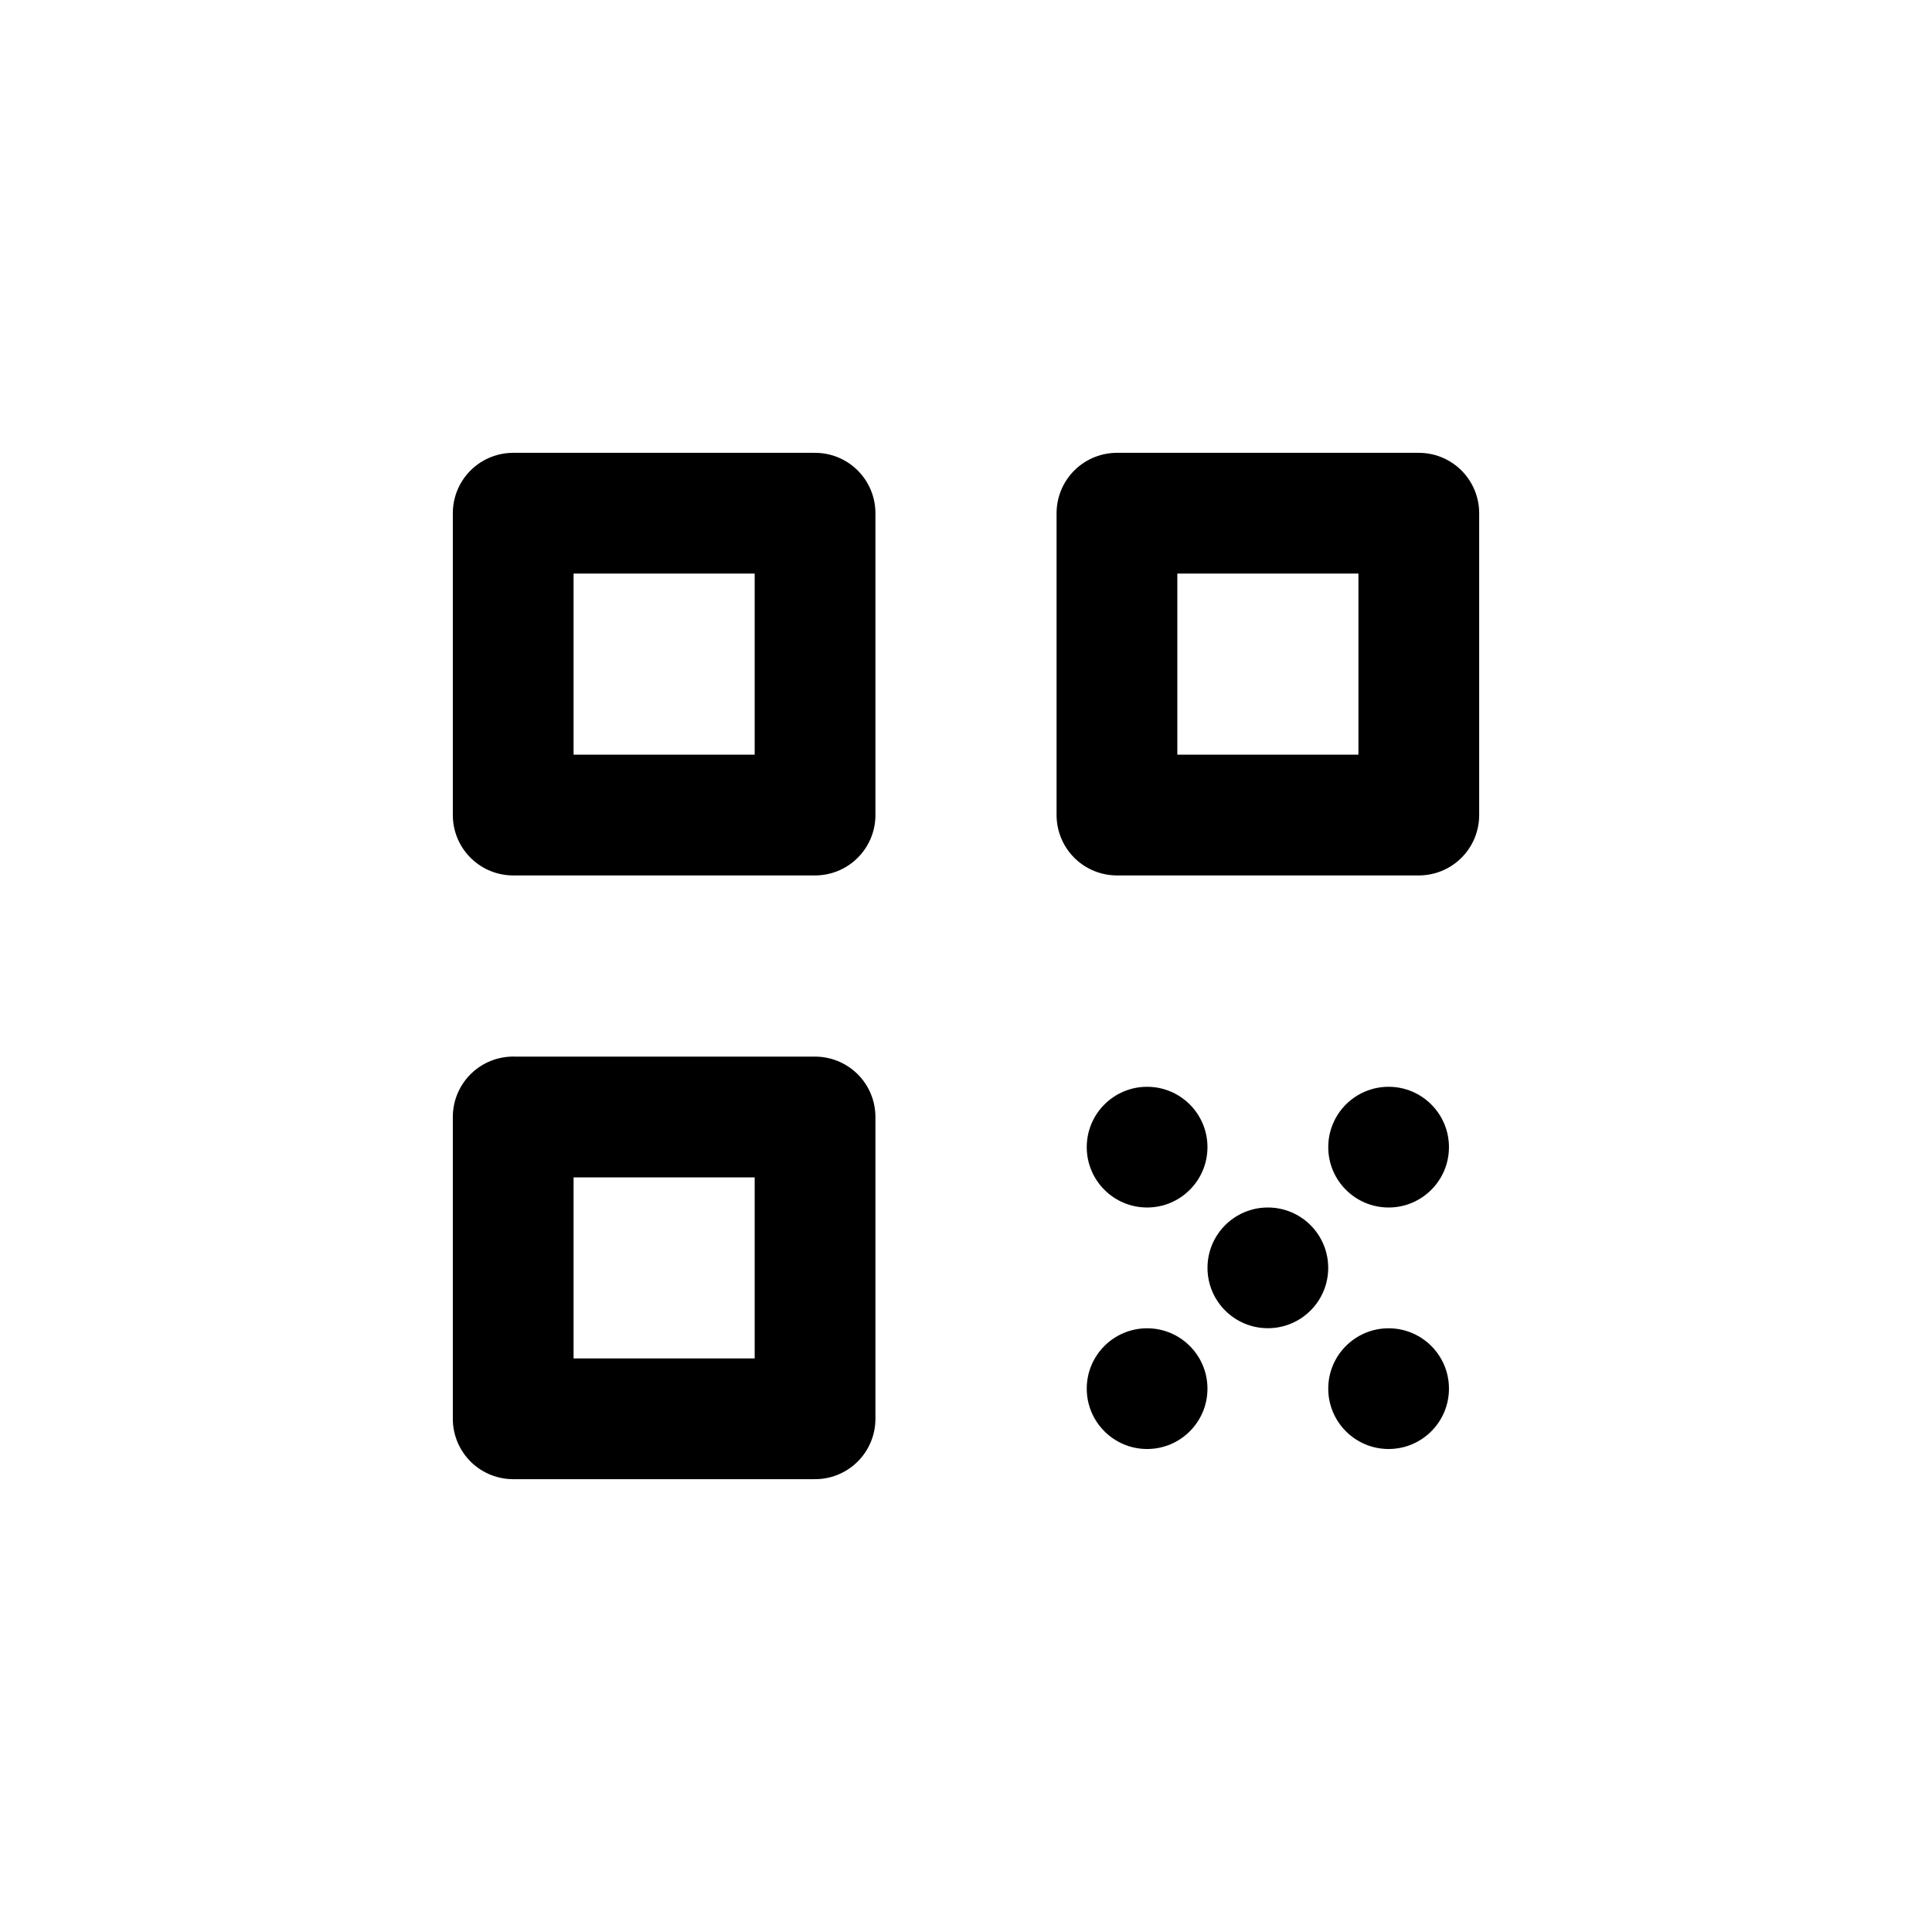 <svg width="192" height="192" viewBox="0 0 50.8 50.8" xmlns="http://www.w3.org/2000/svg"><g style="display:inline"><path style="fill:none;stroke:#000;stroke-width:3.175;stroke-linecap:round;stroke-linejoin:round" d="M13.494 13.494v7.937h7.937v-7.937zM29.369 13.494v7.937h7.937v-7.937H29.37"/><path style="display:inline;fill:none;stroke:#000;stroke-width:3.175;stroke-linecap:round;stroke-linejoin:round" d="M13.494 29.369v7.937h7.937V29.37h-7.937"/><g transform="translate(-.794)" style="display:inline"><circle style="fill:#000;fill-opacity:1;stroke:none;stroke-width:3.175;stroke-linecap:round;stroke-linejoin:round;stroke-miterlimit:4;stroke-dasharray:none;stroke-opacity:1" cx="34.131" cy="33.337" r="1.587"/><circle style="fill:#000;fill-opacity:1;stroke:none;stroke-width:3.175;stroke-linecap:round;stroke-linejoin:round;stroke-miterlimit:4;stroke-dasharray:none;stroke-opacity:1" cx="37.306" cy="30.163" r="1.587"/><circle style="fill:#000;fill-opacity:1;stroke:none;stroke-width:3.175;stroke-linecap:round;stroke-linejoin:round;stroke-miterlimit:4;stroke-dasharray:none;stroke-opacity:1" cx="30.956" cy="30.163" r="1.587"/><circle style="fill:#000;fill-opacity:1;stroke:none;stroke-width:3.175;stroke-linecap:round;stroke-linejoin:round;stroke-miterlimit:4;stroke-dasharray:none;stroke-opacity:1" cx="30.956" cy="36.513" r="1.587"/><circle style="fill:#000;fill-opacity:1;stroke:none;stroke-width:3.175;stroke-linecap:round;stroke-linejoin:round;stroke-miterlimit:4;stroke-dasharray:none;stroke-opacity:1" cx="37.306" cy="36.513" r="1.587"/></g></g></svg>